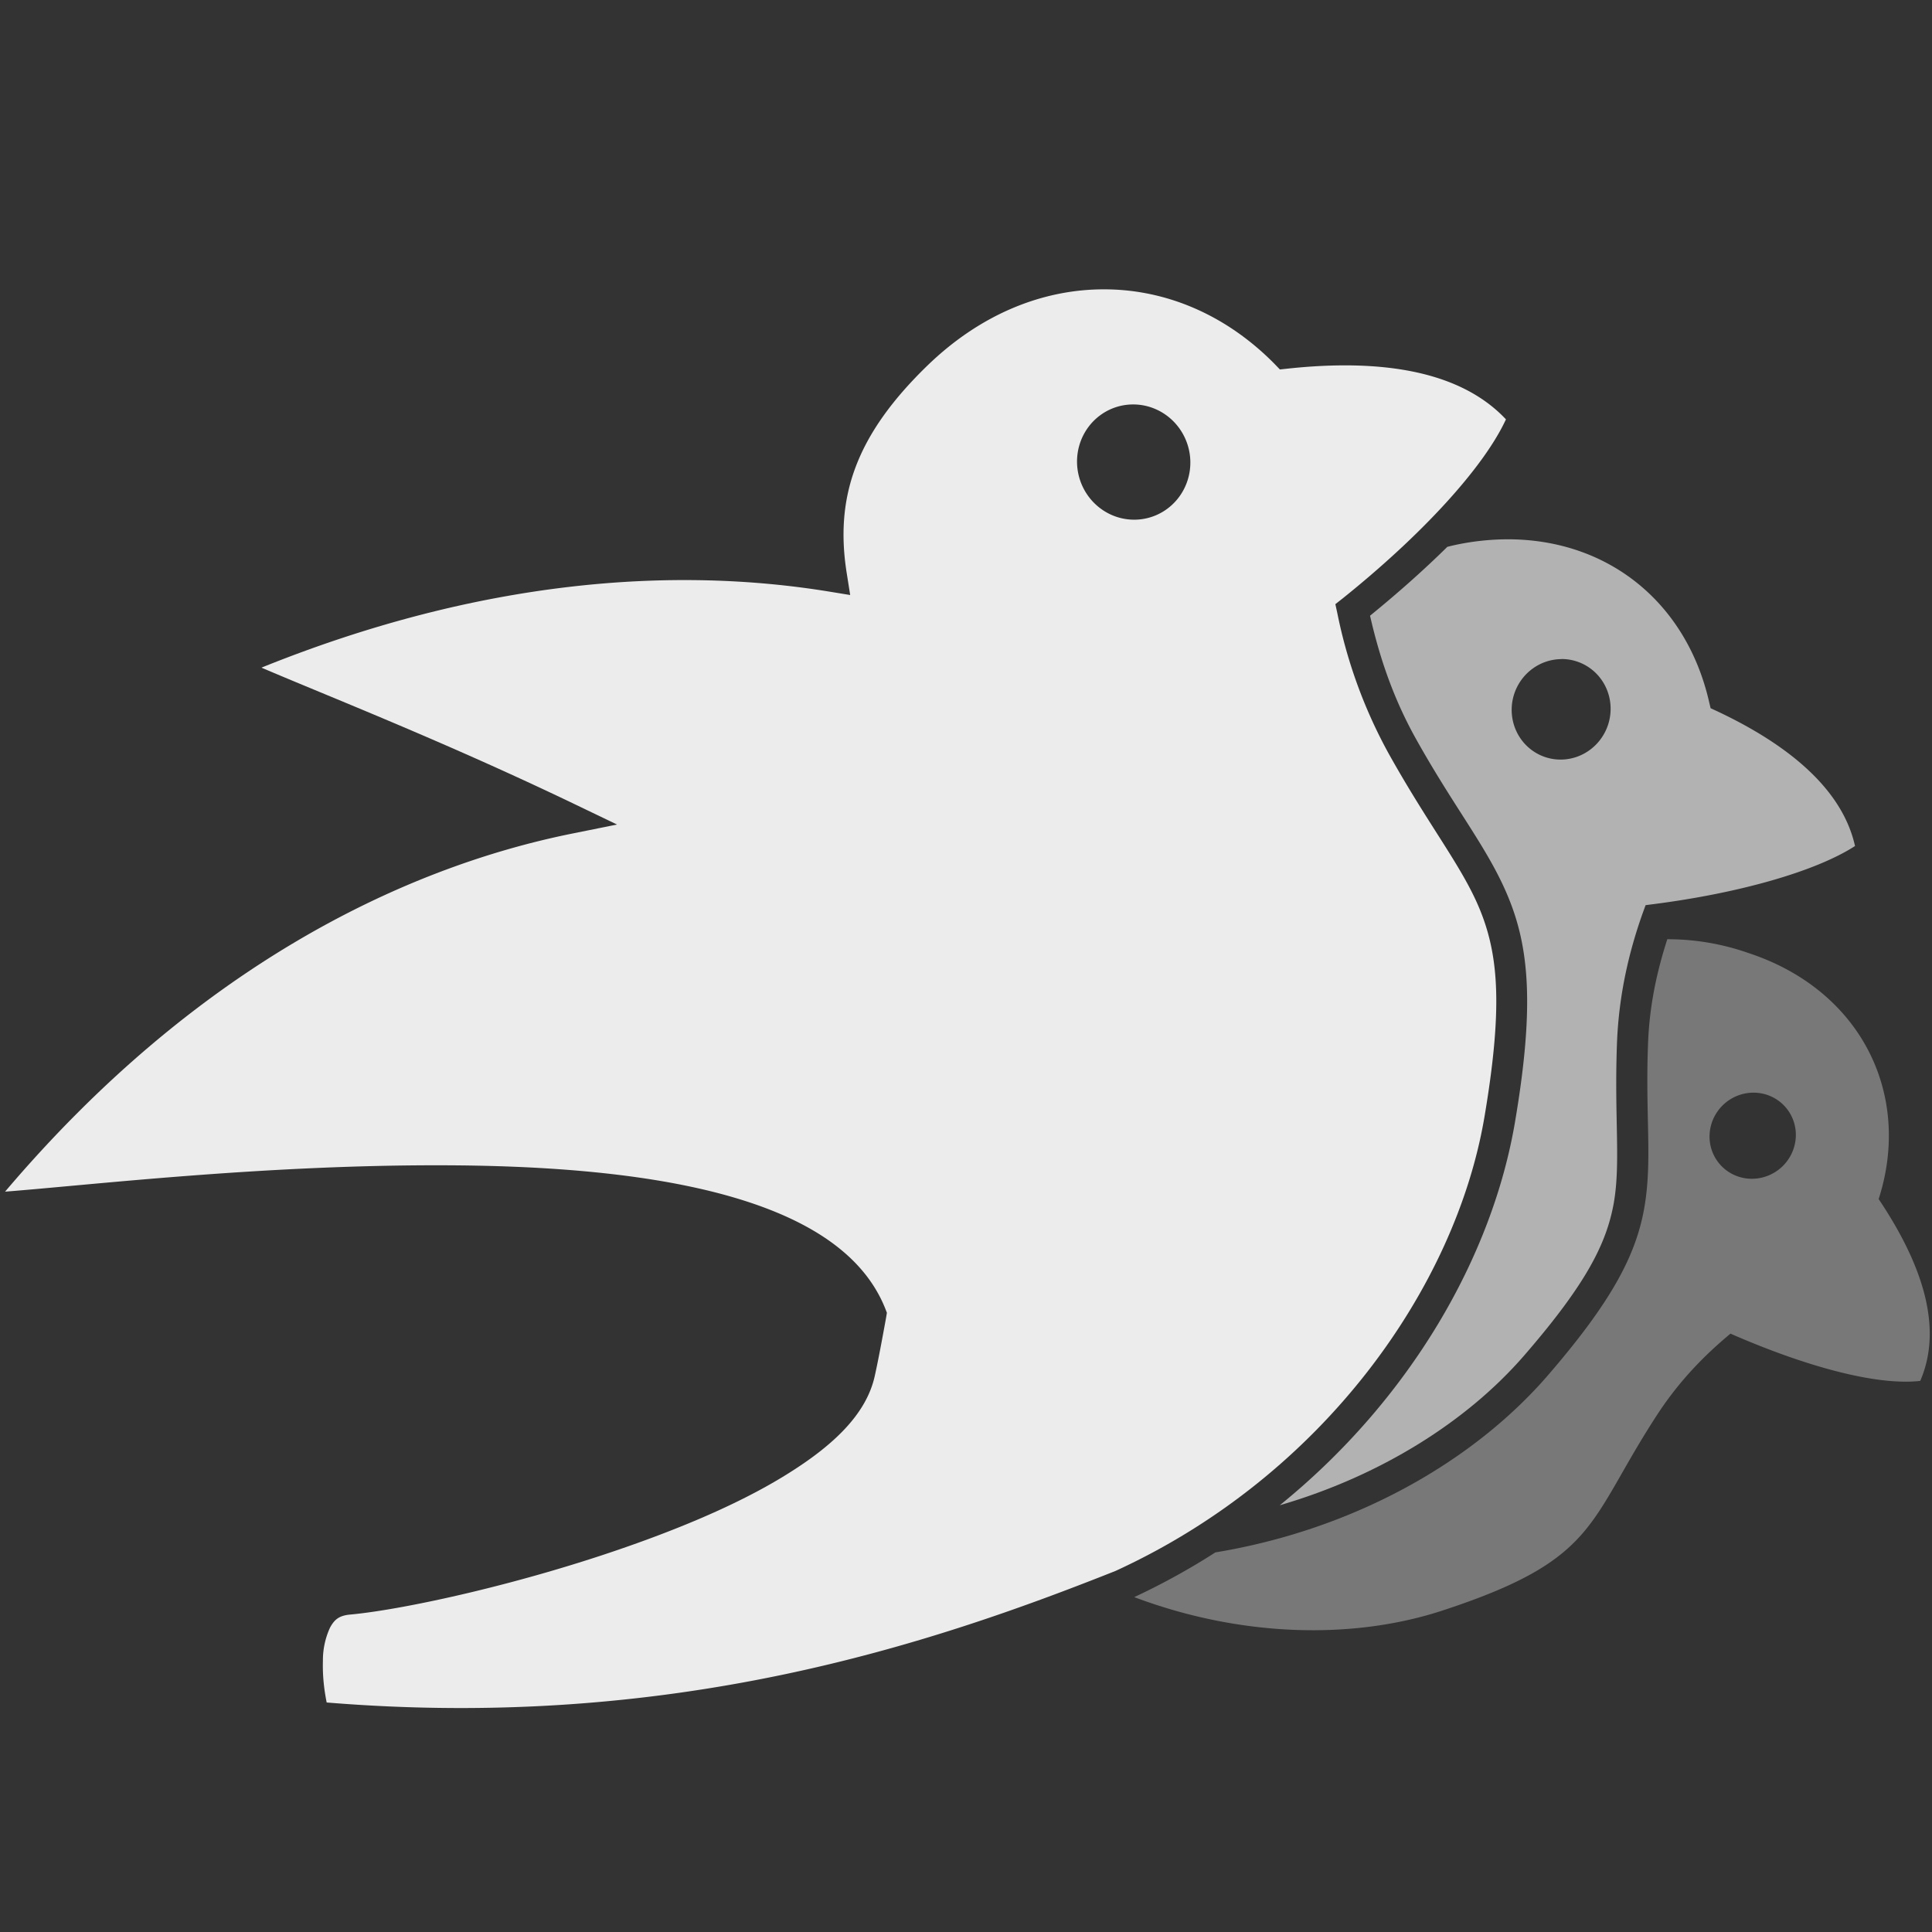 <svg xmlns="http://www.w3.org/2000/svg" viewBox="0 0 19.05 19.05">
  <rect x="0" y="0" width="19.05" height="19.05" fill="#333333" stroke="none"/>
  <defs/>
  <g stroke-width=".756">
    <path fill="#787878" d="M16.445 9.261h-.005c-.1.31-.176.647-.19 1.03-.028.72.045 1.159-.038 1.625-.083.467-.328.926-.951 1.647-.742.857-1.918 1.52-3.277 1.744-.252.162-.52.31-.8.441 1.057.398 2.163.42 3.04.132 1.544-.506 1.424-.87 2.116-1.93.218-.335.47-.59.723-.8.72.315 1.43.516 1.871.466.238-.55-.006-1.19-.41-1.793.332-1.03-.172-2.062-1.287-2.427a2.403 2.403 0 00-.792-.135zm.836 1.513a.421.43 48.68 01.323.141.421.43 48.68 01-.044.6.421.43 48.68 01-.6-.033.421.43 48.68 01.044-.6.421.43 48.68 01.277-.108zm-6.91 4.586l.038.022.04-.015-.078-.007z"/>
    <path fill="#ececec" d="M10.898 2.853c-.604-.004-1.223.237-1.755.753-.699.679-.916 1.29-.793 2.052l.033.209-.208-.034c-1.535-.25-3.435-.123-5.597.75.636.273 1.802.728 3.096 1.35l.41.197-.446.09C3.93 8.566 1.902 9.567.05 11.75c.828-.064 2.522-.263 4.288-.26.981.001 1.949.069 2.737.273.788.205 1.418.55 1.654 1.14l.016.041-.007.043c-.04.22-.077.42-.113.582-.083.374-.405.676-.828.944-.423.27-.96.504-1.518.704-1.115.4-2.302.655-2.826.703-.111.01-.156.05-.199.129a.77.77 0 00-.07.328c-.005.171.018.314.037.41 3.411.28 5.948-.57 7.778-1.297 2.057-.943 3.357-2.805 3.639-4.482.177-1.05.139-1.565-.032-2.004-.17-.438-.497-.828-.912-1.571a4.857 4.857 0 01-.507-1.384l-.02-.092.074-.058c.762-.611 1.383-1.278 1.608-1.764-.462-.492-1.261-.596-2.155-.5l-.074.008-.051-.053c-.477-.485-1.068-.734-1.671-.737zm.267 1.135a.569.558 76.403 01.556.437.569.558 76.403 01-.409.684.569.558 76.403 01-.676-.422.569.558 76.403 01.409-.684.569.558 76.403 01.12-.015z" color="#000" font-family="sans-serif" font-weight="400" overflow="visible" style="line-height:normal;font-variant-ligatures:normal;font-variant-position:normal;font-variant-caps:normal;font-variant-numeric:normal;font-variant-alternates:normal;font-variant-east-asian:normal;font-feature-settings:normal;font-variation-settings:normal;text-indent:0;text-align:start;text-decoration-line:none;text-decoration-style:solid;text-decoration-color:#000;text-transform:none;text-orientation:mixed;white-space:normal;shape-padding:0;shape-margin:0;inline-size:0;isolation:auto;mix-blend-mode:normal;solid-color:#000;solid-opacity:1"/>
    <path fill="#b2b2b2" d="M14.915 5.318a2.49 2.49 0 00-.604.064l-.04.01c-.23.227-.487.455-.762.679.089.39.22.797.452 1.213.403.722.735 1.108.93 1.61.195.5.23 1.09.048 2.165-.224 1.331-1.035 2.742-2.32 3.783.998-.291 1.848-.828 2.411-1.478.608-.702.81-1.1.882-1.5.07-.4.004-.839.032-1.583.019-.48.12-.899.25-1.268l.032-.088.093-.012c.832-.108 1.583-.32 1.972-.571-.125-.561-.655-.997-1.357-1.328l-.067-.031-.017-.072c-.223-.957-.97-1.573-1.935-1.593zm.483 1.18a.487.497 17.73 01.146.023.487.497 17.73 01.313.622.487.497 17.73 01-.615.324.487.497 17.73 01-.313-.62.487.497 17.73 01.47-.348z" color="#000" font-family="sans-serif" font-weight="400" overflow="visible" style="line-height:normal;font-variant-ligatures:normal;font-variant-position:normal;font-variant-caps:normal;font-variant-numeric:normal;font-variant-alternates:normal;font-variant-east-asian:normal;font-feature-settings:normal;font-variation-settings:normal;text-indent:0;text-align:start;text-decoration-line:none;text-decoration-style:solid;text-decoration-color:#000;text-transform:none;text-orientation:mixed;white-space:normal;shape-padding:0;shape-margin:0;inline-size:0;isolation:auto;mix-blend-mode:normal;solid-color:#000;solid-opacity:1"/>
  </g>
</svg>
